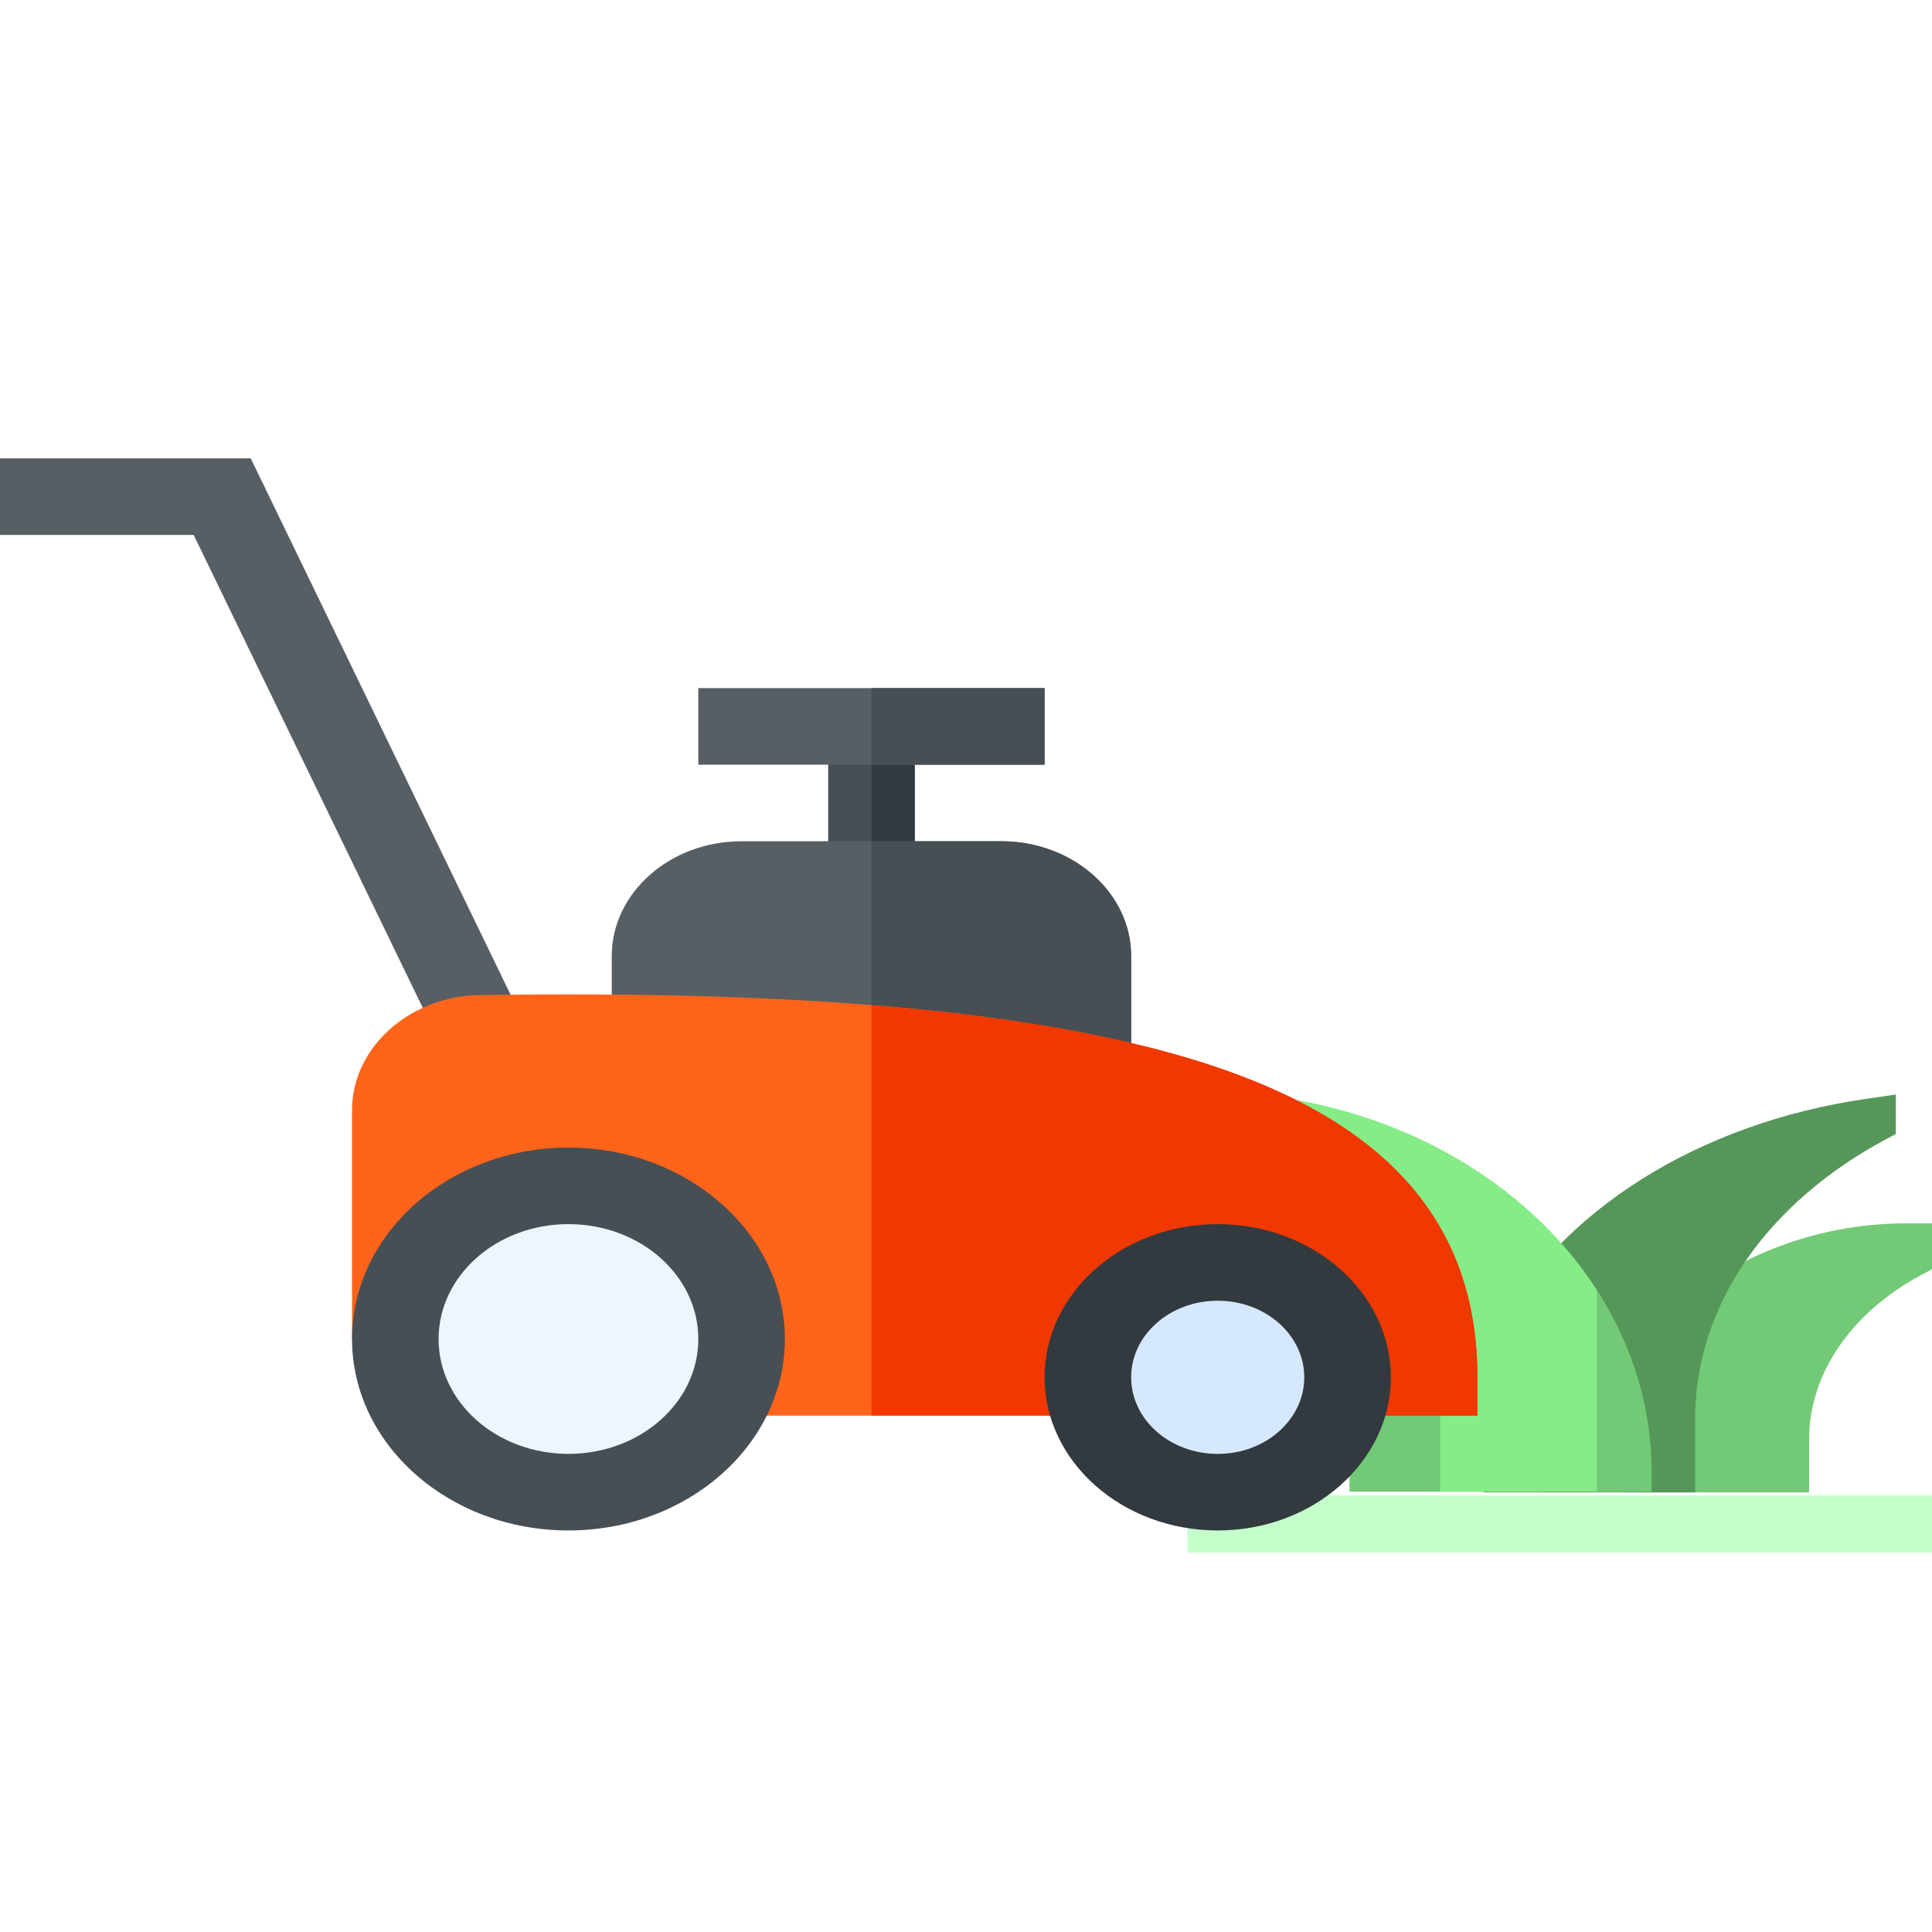 <svg width="56" height="56" viewBox="0 0 56 56" fill="none" xmlns="http://www.w3.org/2000/svg">
<path d="M52.439 43.257H47.557L48.023 38.41L48.166 38.271C49.997 36.485 52.576 35.46 55.24 35.46H56V36.789L55.678 36.962C53.65 38.052 52.439 39.829 52.439 41.717V43.257Z" fill="#72CA76"/>
<path d="M49.134 43.257H43.005L43.343 38.616L43.39 38.526C44.288 36.845 45.738 35.342 47.582 34.181C49.447 33.006 51.683 32.203 54.048 31.857L54.951 31.726V32.869L54.629 33.042C52.966 33.935 51.585 35.129 50.635 36.495C49.653 37.906 49.134 39.501 49.134 41.109V43.257H49.134Z" fill="#559759"/>
<path d="M44.72 43.238H39.115V41.698C39.115 39.81 37.904 38.032 35.876 36.943L35.554 36.77V35.441H36.314C38.978 35.441 41.557 36.465 43.389 38.251L43.502 38.362L44.72 43.238Z" fill="#72CA76"/>
<path d="M37.313 31.838L36.5 31.706V32.85L36.79 33.023C38.288 33.916 39.532 35.11 40.389 36.476C41.273 37.886 41.741 39.481 41.741 41.089V43.238H46.967L46.282 37.385C44.467 34.571 41.234 32.473 37.313 31.838Z" fill="#86EC88"/>
<path d="M47.873 42.659C47.873 40.763 47.3 38.962 46.282 37.385V43.238H47.873V42.659Z" fill="#72CA76"/>
<path d="M34.421 43.345H56V45.005H34.421V43.345Z" fill="#C4FFCB"/>
<path d="M24.005 21.055H26.514V26.604H24.005V21.055Z" fill="#474F54"/>
<path d="M25.259 21.055H26.514V26.604H25.259V21.055Z" fill="#32393F"/>
<path d="M20.241 19.945H30.278V22.165H20.241V19.945Z" fill="#575F64"/>
<path d="M25.259 19.945H30.278V22.165H25.259V19.945Z" fill="#474F54"/>
<path d="M32.787 27.713V31.099L25.259 30.527L17.732 29.954V27.713C17.732 25.878 19.42 24.384 21.495 24.384H29.023C31.098 24.384 32.787 25.878 32.787 27.713Z" fill="#575F64"/>
<path d="M32.787 27.713V31.099L25.259 30.527V24.384H29.023C31.098 24.384 32.787 25.878 32.787 27.713Z" fill="#474F54"/>
<path d="M12.815 30.37L5.613 15.505H0V13.286H7.268L15.121 29.496L12.815 30.37Z" fill="#575F64"/>
<path d="M42.824 39.922V41.032H20.241C13.157 39.465 10.954 38.978 10.361 38.847C10.359 38.846 10.356 38.846 10.354 38.845C10.354 38.845 10.354 38.845 10.353 38.845L10.35 38.844C10.346 38.844 10.343 38.843 10.339 38.842H10.342C10.34 38.842 10.338 38.842 10.335 38.841L10.339 38.842C10.335 38.841 10.33 38.84 10.326 38.839L10.317 38.837C10.315 38.836 10.314 38.836 10.313 38.836L10.309 38.836C10.304 38.834 10.299 38.833 10.294 38.832C10.293 38.832 10.293 38.832 10.293 38.831L10.284 38.83C10.283 38.83 10.283 38.83 10.282 38.829C10.266 38.825 10.24 38.819 10.232 38.818C10.229 38.818 10.227 38.817 10.225 38.816C10.222 38.816 10.217 38.815 10.213 38.814C10.191 38.809 10.188 38.808 10.204 38.812V32.176C10.204 30.37 11.862 28.875 13.9 28.843C18.248 28.778 22.011 28.872 25.259 29.133C27.353 29.301 29.232 29.538 30.917 29.844C37.76 31.089 42.824 33.726 42.824 39.922Z" fill="#FF641A"/>
<path d="M42.824 39.922V41.032H25.259V29.133C27.353 29.301 29.232 29.538 30.917 29.844C37.76 31.089 42.824 33.726 42.824 39.922Z" fill="#F03800"/>
<path d="M35.296 44.361C32.529 44.361 30.278 42.37 30.278 39.922C30.278 37.474 32.529 35.482 35.296 35.482C38.063 35.482 40.314 37.474 40.314 39.922C40.314 42.37 38.063 44.361 35.296 44.361Z" fill="#32393F"/>
<path d="M35.296 42.142C36.682 42.142 37.805 41.148 37.805 39.922C37.805 38.696 36.682 37.702 35.296 37.702C33.91 37.702 32.787 38.696 32.787 39.922C32.787 41.148 33.91 42.142 35.296 42.142Z" fill="#D5E8FE"/>
<path d="M16.477 44.361C13.018 44.361 10.204 41.872 10.204 38.812C10.204 35.752 13.018 33.263 16.477 33.263C19.936 33.263 22.75 35.752 22.75 38.812C22.75 41.872 19.936 44.361 16.477 44.361Z" fill="#474F54"/>
<path d="M16.477 42.141C18.556 42.141 20.241 40.651 20.241 38.812C20.241 36.973 18.556 35.482 16.477 35.482C14.398 35.482 12.713 36.973 12.713 38.812C12.713 40.651 14.398 42.141 16.477 42.141Z" fill="#EDF5FF"/>
</svg>
